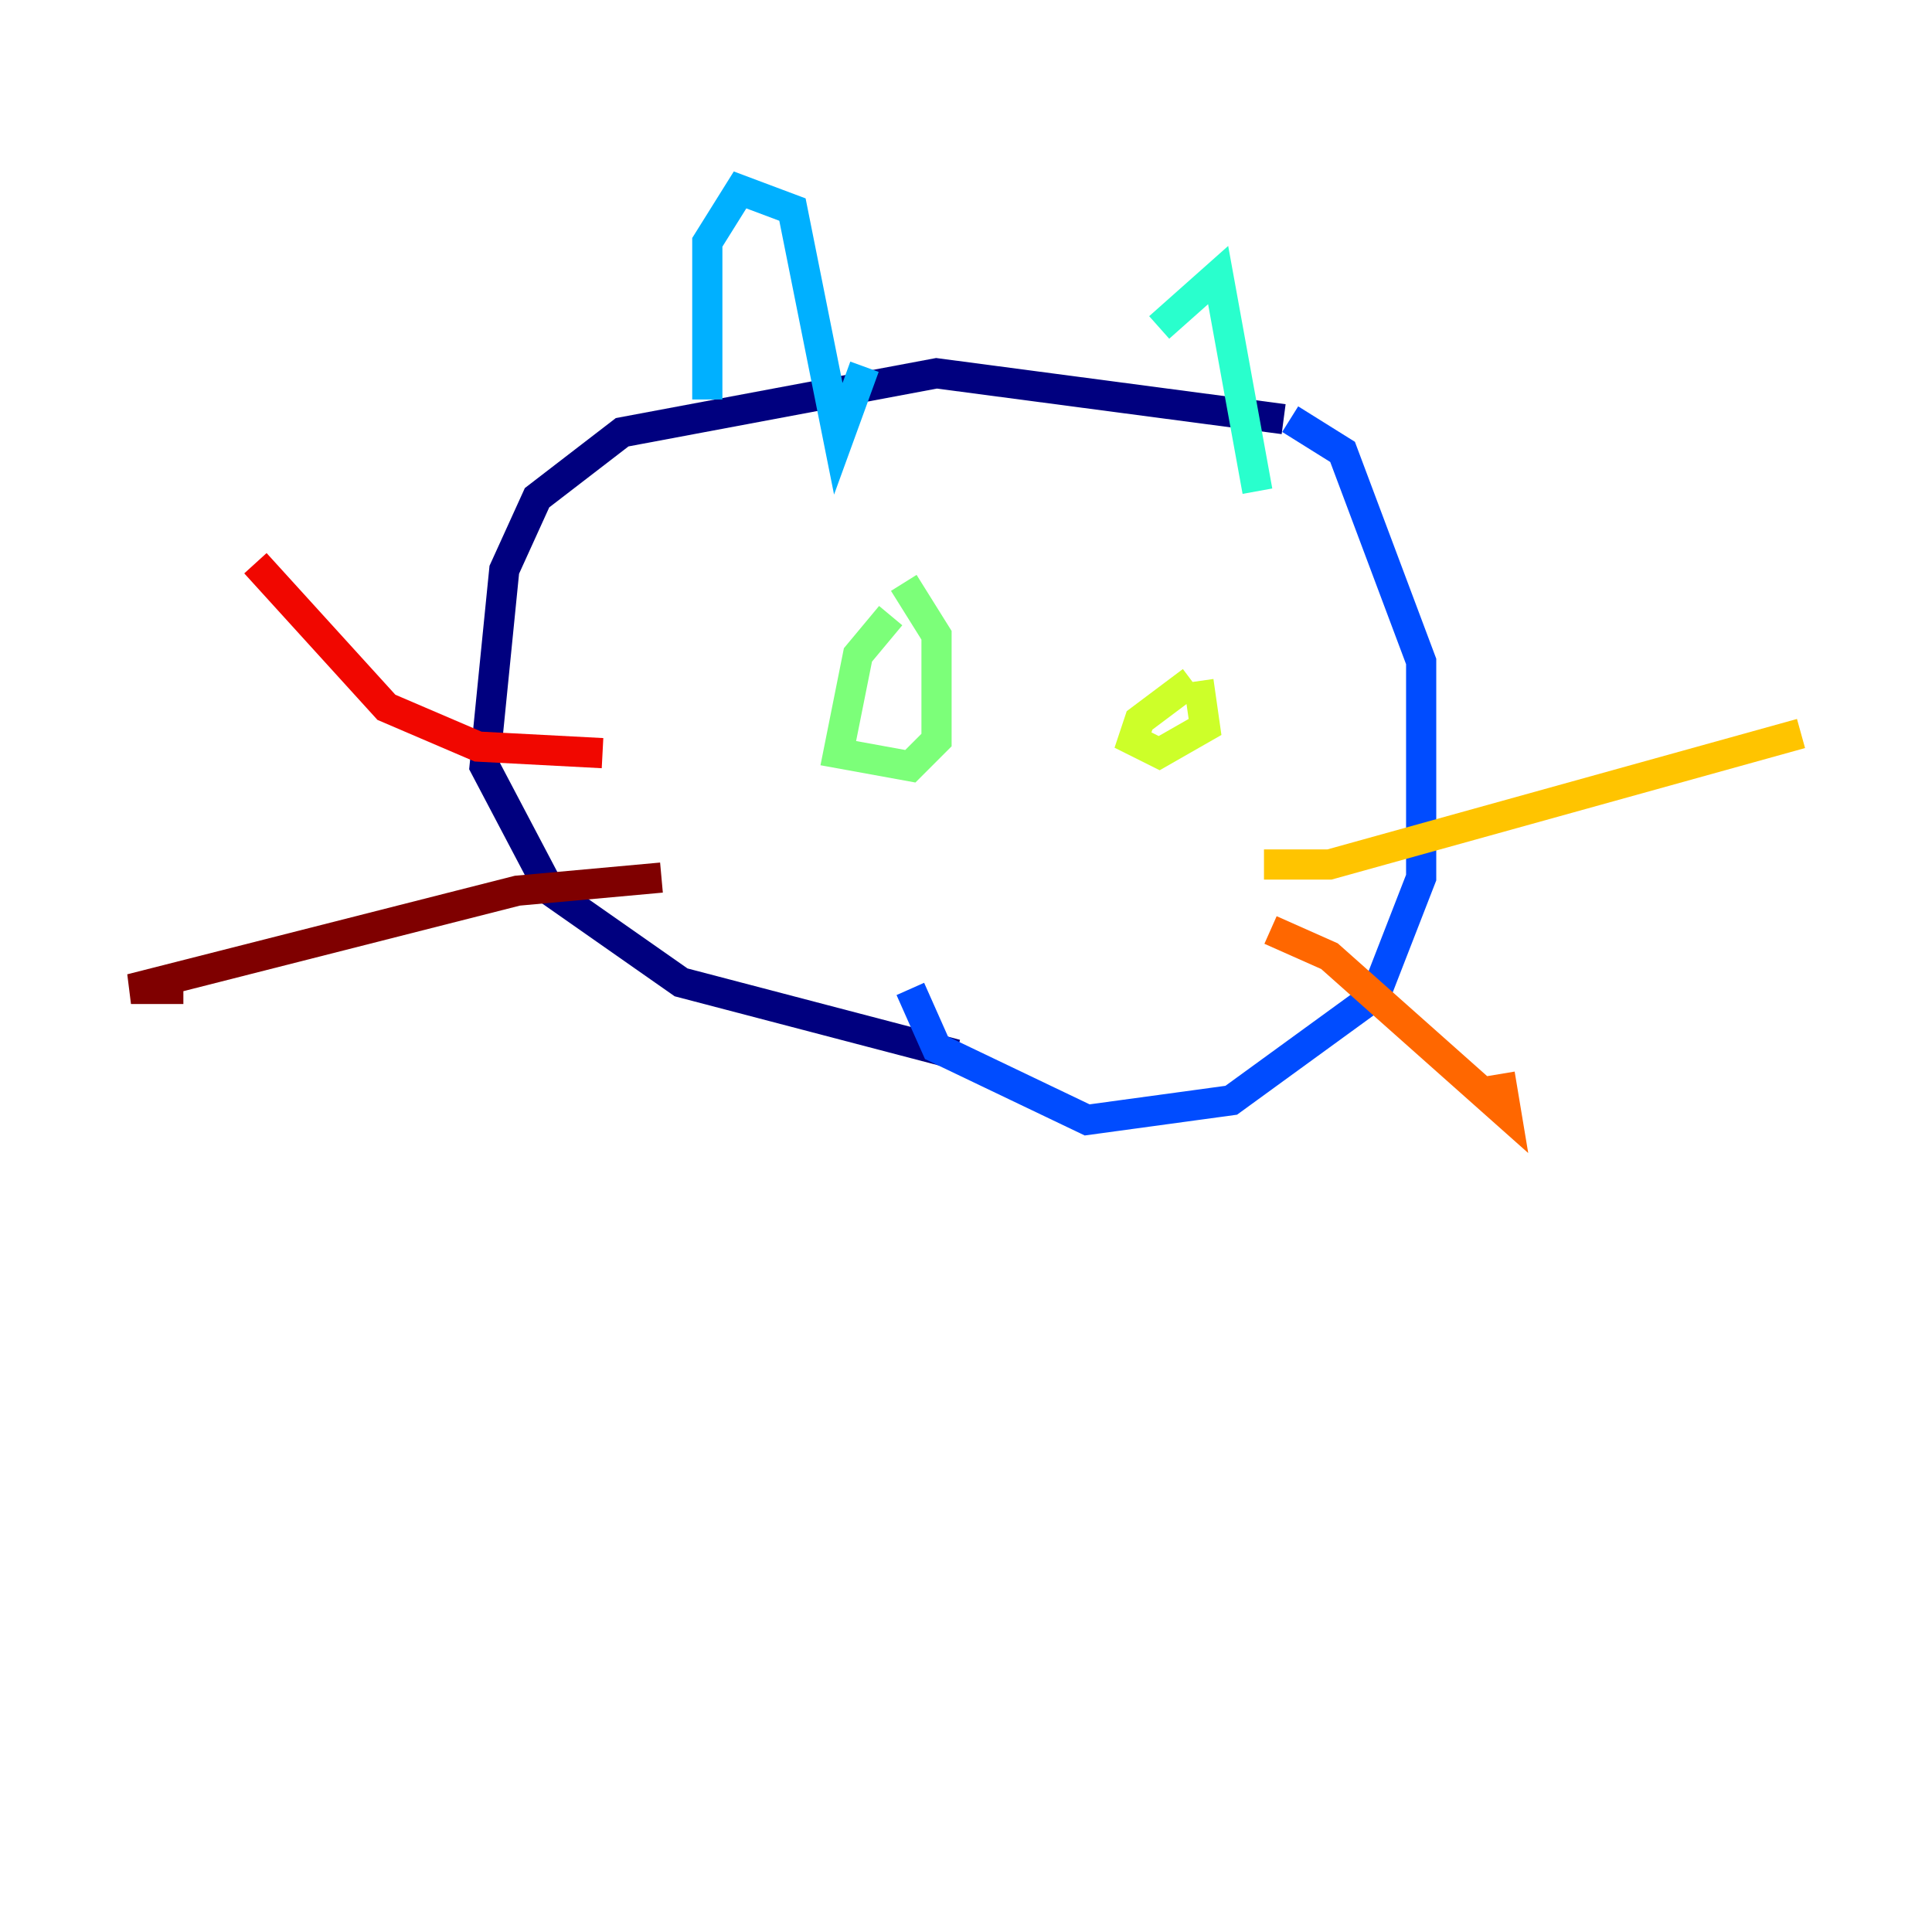 <?xml version="1.0" encoding="utf-8" ?>
<svg baseProfile="tiny" height="128" version="1.2" viewBox="0,0,128,128" width="128" xmlns="http://www.w3.org/2000/svg" xmlns:ev="http://www.w3.org/2001/xml-events" xmlns:xlink="http://www.w3.org/1999/xlink"><defs /><polyline fill="none" points="85.044,27.77 62.047,24.732 41.22,28.637 35.58,32.976 33.41,37.749 32.108,50.766 36.447,59.01 45.125,65.085 63.349,69.858" stroke="#00007f" stroke-width="2" /><polyline fill="none" points="78.102,8.678 78.102,8.678" stroke="#0000f1" stroke-width="2" /><polyline fill="none" points="85.478,27.77 88.949,29.939 94.156,43.824 94.156,58.142 91.119,65.953 81.573,72.895 72.027,74.197 62.047,69.424 60.312,65.519" stroke="#004cff" stroke-width="2" /><polyline fill="none" points="46.861,26.468 46.861,16.054 49.031,12.583 52.502,13.885 55.539,29.071 57.275,24.298" stroke="#00b0ff" stroke-width="2" /><polyline fill="none" points="76.8,21.695 80.705,18.224 83.308,32.542" stroke="#29ffcd" stroke-width="2" /><polyline fill="none" points="59.01,40.786 56.841,43.39 55.539,49.898 60.312,50.766 62.047,49.031 62.047,42.088 59.878,38.617" stroke="#7cff79" stroke-width="2" /><polyline fill="none" points="78.969,45.125 75.498,47.729 75.064,49.031 76.8,49.898 79.837,48.163 79.403,45.125" stroke="#cdff29" stroke-width="2" /><polyline fill="none" points="83.742,57.275 88.081,57.275 119.322,48.597" stroke="#ffc400" stroke-width="2" /><polyline fill="none" points="84.176,61.614 88.081,63.349 99.797,73.763 99.363,71.159" stroke="#ff6700" stroke-width="2" /><polyline fill="none" points="39.919,49.898 31.675,49.464 25.6,46.861 16.922,37.315" stroke="#f10700" stroke-width="2" /><polyline fill="none" points="43.824,58.142 34.278,59.01 8.678,65.519 12.149,65.519" stroke="#7f0000" stroke-width="2" /></svg>
